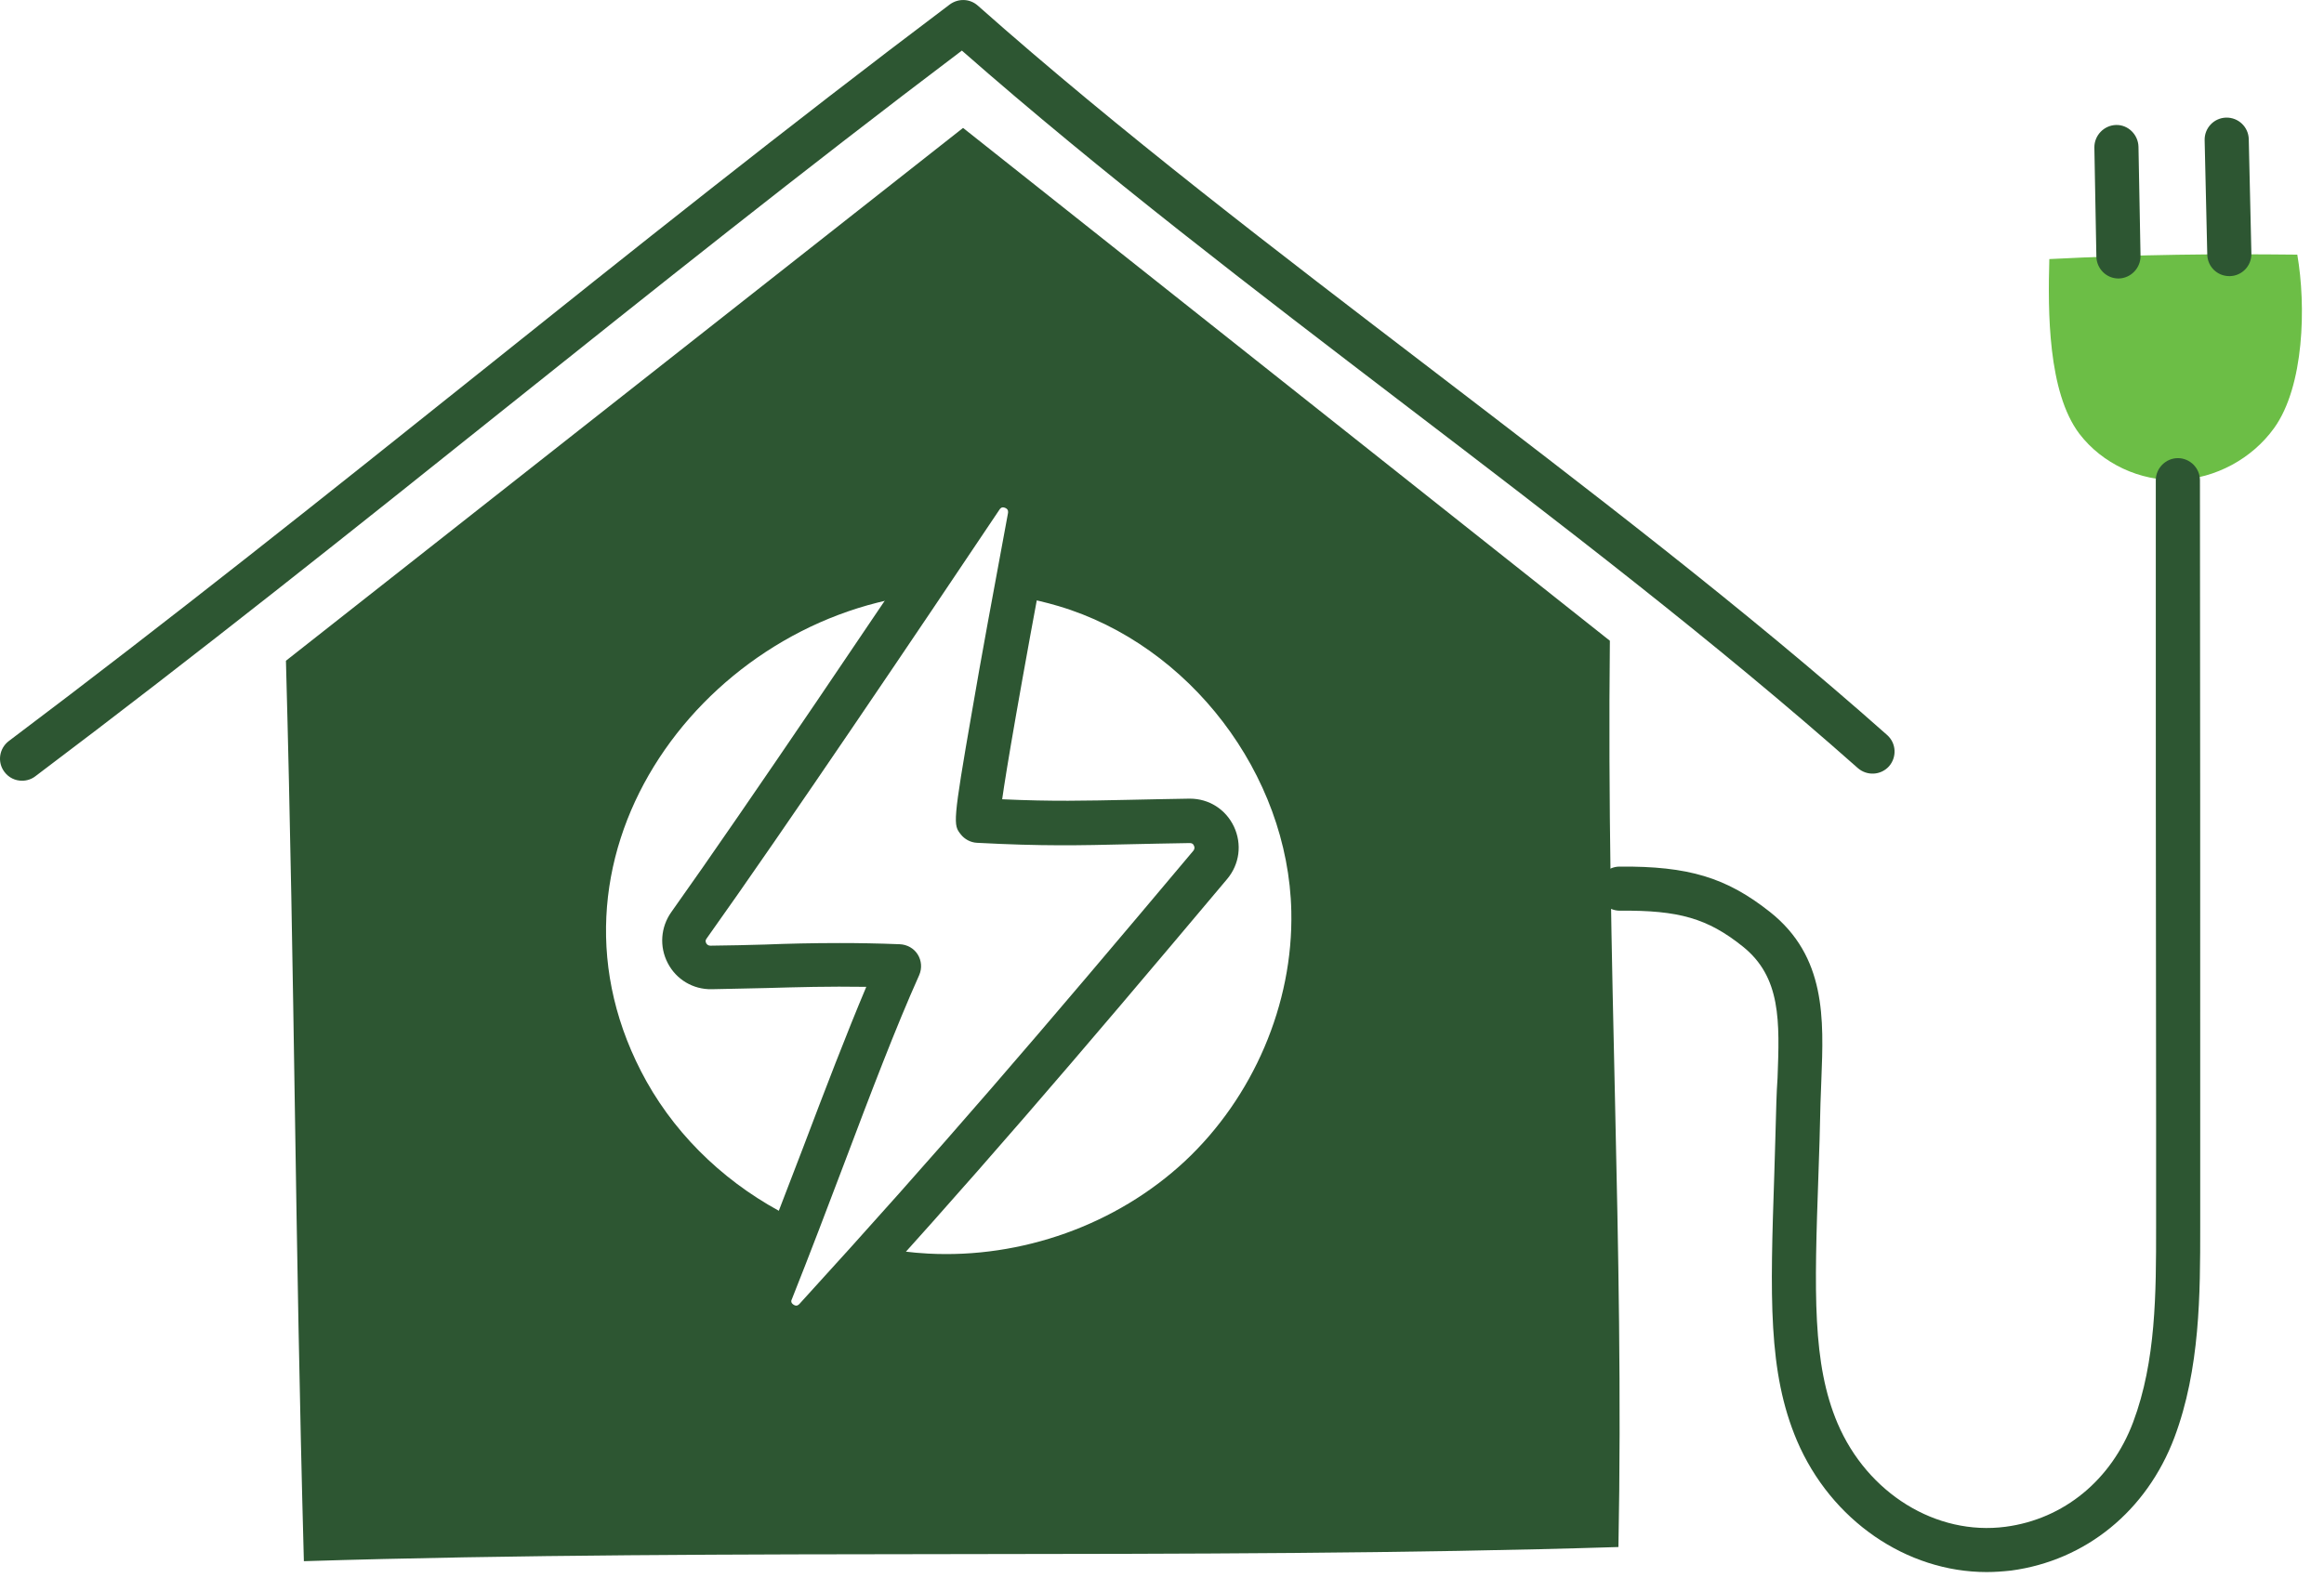 <svg width="53" height="36" viewBox="0 0 53 36" fill="none" xmlns="http://www.w3.org/2000/svg">
<path d="M21.963 2.918L6.521 15.073C6.729 22.727 6.722 27.959 6.93 35.614C16.61 35.312 27.229 35.593 36.909 35.291C37.043 28.375 36.634 21.976 36.714 14.617L21.963 2.918ZM27.021 26.49C25.458 27.946 23.291 28.711 21.165 28.597C20.789 28.577 20.413 28.53 20.044 28.456C19.535 29.107 18.877 29.637 18.18 30.133C17.911 30.267 17.643 30.066 17.643 29.798C17.589 29.113 17.703 28.389 18.012 27.752C16.65 27.067 15.49 26.001 14.745 24.672C11.948 19.655 15.926 14.214 20.943 13.57C21.554 12.524 22.037 11.129 23.003 11.357C23.66 11.518 23.378 12.658 23.258 13.617C23.553 13.671 23.841 13.738 24.136 13.825C27.128 14.711 29.382 17.663 29.449 20.788C29.496 22.908 28.577 25.035 27.021 26.49Z" fill="#2D5632"/>
<path d="M46.736 5.91C46.702 7.104 46.702 8.942 47.42 9.894C47.943 10.579 48.809 10.981 49.667 10.948C50.526 10.914 51.358 10.465 51.861 9.767C52.552 8.808 52.592 6.97 52.391 5.809C50.506 5.789 48.876 5.802 46.736 5.91Z" fill="#6CBE46"/>
<path d="M21.936 1.154C25.136 3.964 28.637 6.634 32.025 9.224C35.513 11.887 39.116 14.637 42.369 17.522C42.577 17.703 42.892 17.689 43.08 17.481C43.261 17.273 43.248 16.958 43.04 16.77C39.76 13.859 36.137 11.102 32.642 8.425C29.161 5.762 25.552 3.012 22.298 0.127C22.117 -0.034 21.855 -0.04 21.661 0.101C17.938 2.905 14.369 5.755 10.921 8.513C7.48 11.263 3.918 14.107 0.202 16.904C-0.02 17.072 -0.067 17.387 0.101 17.609C0.202 17.743 0.349 17.81 0.503 17.81C0.611 17.81 0.718 17.776 0.805 17.709C4.528 14.905 8.097 12.054 11.545 9.297C14.886 6.628 18.34 3.87 21.936 1.154Z" fill="#2D5632"/>
<path d="M40.511 25.142C40.498 25.726 40.477 26.256 40.464 26.772C40.37 29.59 40.316 31.294 40.98 32.863C41.759 34.688 43.483 35.862 45.307 35.862C45.495 35.862 45.676 35.848 45.864 35.828C47.568 35.6 48.956 34.467 49.587 32.796C50.177 31.227 50.177 29.509 50.177 27.993V25.524C50.177 20.574 50.177 15.892 50.171 10.954C50.171 10.679 49.943 10.451 49.668 10.451C49.393 10.451 49.164 10.679 49.164 10.954C49.164 15.892 49.164 20.574 49.171 25.524V27.993C49.171 29.496 49.171 31.045 48.648 32.441C48.152 33.762 47.065 34.654 45.737 34.829C44.16 35.037 42.59 34.071 41.906 32.468C41.329 31.106 41.376 29.489 41.47 26.806C41.49 26.289 41.504 25.759 41.517 25.169C41.524 24.988 41.531 24.807 41.537 24.632C41.591 23.25 41.651 21.822 40.363 20.802C39.371 20.017 38.505 19.756 36.935 19.769C36.66 19.769 36.432 19.997 36.439 20.279C36.439 20.554 36.667 20.775 36.942 20.775H36.949C38.284 20.762 38.941 20.95 39.739 21.587C40.625 22.291 40.585 23.304 40.538 24.592C40.524 24.767 40.518 24.954 40.511 25.142Z" fill="#2D5632"/>
<path d="M47.809 5.856C47.816 6.131 48.038 6.353 48.312 6.353H48.319C48.594 6.346 48.816 6.118 48.816 5.843L48.769 3.347C48.762 3.072 48.534 2.844 48.259 2.851C47.984 2.858 47.763 3.086 47.763 3.361L47.809 5.856Z" fill="#2D5632"/>
<path d="M50.768 2.683C50.492 2.69 50.271 2.918 50.278 3.2L50.338 5.809C50.345 6.084 50.566 6.299 50.841 6.299C50.848 6.299 50.848 6.299 50.855 6.299C51.13 6.292 51.351 6.064 51.344 5.782L51.284 3.173C51.277 2.898 51.049 2.677 50.768 2.683Z" fill="#2D5632"/>
<path d="M17.126 29.254C16.925 29.764 17.106 30.321 17.569 30.609C17.757 30.723 17.958 30.784 18.159 30.784C18.461 30.784 18.756 30.656 18.978 30.415C22.204 26.88 24.451 24.257 27.987 20.051C28.268 19.715 28.329 19.259 28.141 18.857C27.953 18.461 27.571 18.219 27.135 18.219C27.128 18.219 27.121 18.219 27.121 18.219C26.591 18.226 26.135 18.239 25.739 18.246C24.753 18.266 24.009 18.286 22.855 18.233C22.949 17.569 23.224 15.925 23.982 11.867C24.082 11.343 23.801 10.834 23.311 10.632C22.815 10.431 22.265 10.599 21.969 11.041C20.225 13.638 17.046 18.367 15.308 20.809C15.067 21.151 15.033 21.593 15.228 21.969C15.422 22.345 15.805 22.573 16.227 22.566C16.677 22.559 17.093 22.546 17.488 22.539C18.2 22.519 18.877 22.499 19.756 22.512C19.3 23.593 18.817 24.854 18.314 26.182C17.931 27.175 17.542 28.201 17.126 29.254ZM20.963 22.244C21.03 22.09 21.017 21.915 20.93 21.775C20.843 21.634 20.688 21.547 20.52 21.54C20.017 21.52 19.568 21.513 19.159 21.513C18.521 21.513 17.985 21.526 17.448 21.547C17.052 21.56 16.643 21.567 16.2 21.573C16.16 21.573 16.127 21.553 16.107 21.52C16.086 21.479 16.086 21.446 16.113 21.412C17.864 18.957 21.05 14.228 22.794 11.625C22.808 11.605 22.841 11.551 22.922 11.585C23.003 11.618 22.989 11.679 22.989 11.699C22.647 13.544 22.365 15.066 22.171 16.207C21.721 18.789 21.741 18.816 21.909 19.031C21.996 19.145 22.137 19.219 22.278 19.226C23.781 19.306 24.613 19.286 25.759 19.259C26.155 19.252 26.605 19.239 27.135 19.232C27.182 19.232 27.215 19.252 27.229 19.293C27.249 19.333 27.242 19.373 27.215 19.407C23.693 23.599 21.453 26.215 18.233 29.744C18.213 29.764 18.173 29.811 18.099 29.764C18.025 29.717 18.045 29.663 18.059 29.637C18.481 28.577 18.87 27.55 19.246 26.558C19.856 24.941 20.433 23.425 20.963 22.244Z" fill="#2D5632"/>
</svg>
